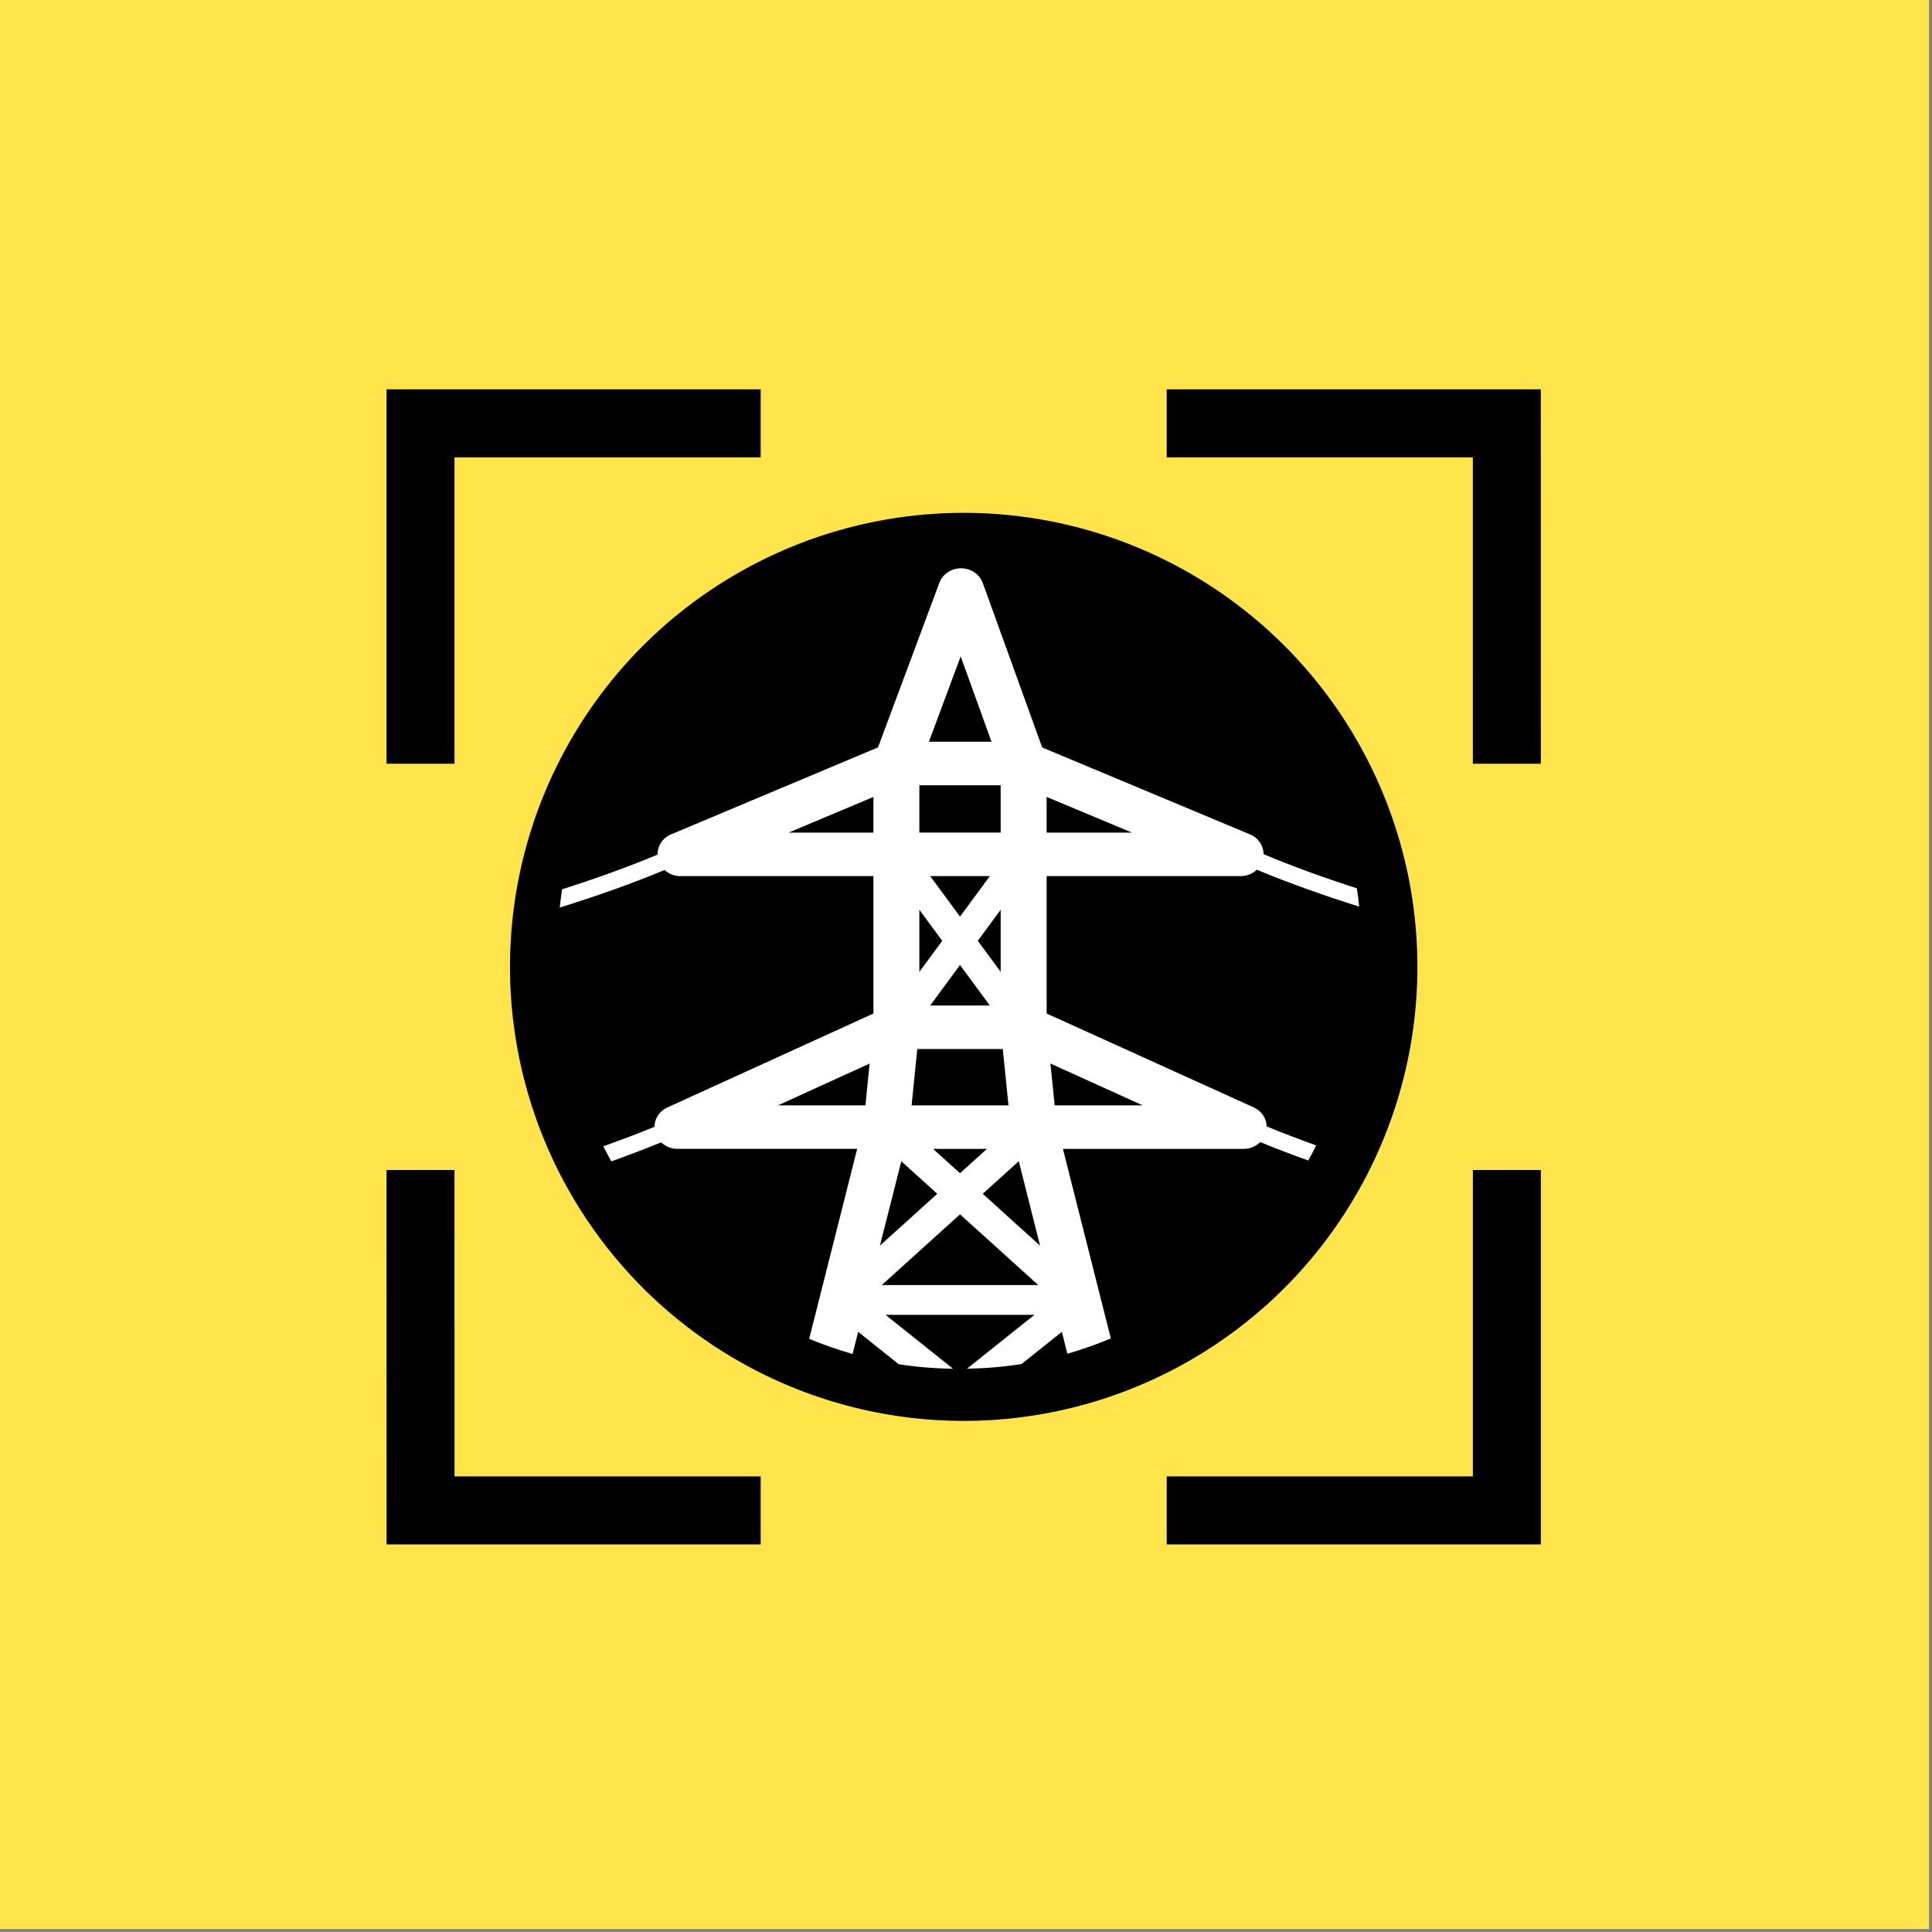 <?xml version="1.0" encoding="UTF-8" standalone="no"?>
<svg width="354px" height="354px" viewBox="0 0 354 354" version="1.1" xmlns="http://www.w3.org/2000/svg" xmlns:xlink="http://www.w3.org/1999/xlink" xmlns:sketch="http://www.bohemiancoding.com/sketch/ns">
    <rect x="0" y="0" width="354" height="354" fill="#808080" stroke="none"/>
    <!-- Generator: Sketch 3.5.1 (25234) - http://www.bohemiancoding.com/sketch -->
    <title>Group 12</title>
    <desc>Created with Sketch.</desc>
    <defs></defs>
    <g id="Page-4" stroke="none" stroke-width="1" fill="none" fill-rule="evenodd" sketch:type="MSPage">
        <g id="Group-12" sketch:type="MSLayerGroup">
            <rect id="Rectangle-241" fill="#FFE44C" sketch:type="MSShapeGroup" x="0" y="0" width="353.457" height="353.457"></rect>
            <g id="Group-11" transform="translate(69, 70)" sketch:type="MSShapeGroup">
                <g id="Group" transform="translate(0.122, 1.122)" fill="#000000">
                    <path d="M144.653,211.862 L144.653,199.399 L200.752,199.397 L200.752,143.264 L213.206,143.264 L213.206,211.859 L144.653,211.862 Z" id="Shape"></path>
                    <path d="M14.157,68.814 L1.703,68.814 L1.703,0.217 L70.255,0.217 L70.255,12.679 L14.157,12.679 L14.157,68.814 Z" id="Shape"></path>
                    <path d="M200.752,68.814 L200.748,12.679 L144.653,12.679 L144.653,0.217 L213.2,0.217 L213.206,68.812 L200.752,68.814 Z" id="Shape"></path>
                    <path d="M70.255,211.859 L1.708,211.859 L1.703,143.264 L14.157,143.264 L14.159,199.397 L70.255,199.397 L70.255,211.859 Z" id="Shape"></path>
                </g>
                <g id="Group" transform="translate(23.282, 22.191)">
                    <ellipse id="Oval" fill="#000000" cx="84.296" cy="84.968" rx="83.132" ry="83.19"></ellipse>
                    <path d="M136.783,60.705 L98.678,44.766 L87.797,14.639 C87.22,13.029 85.629,11.948 83.833,11.936 L83.818,11.936 C82.022,11.936 80.432,13.002 79.839,14.595 L68.598,44.751 L30.645,60.705 C29.085,61.364 28.188,62.835 28.205,64.394 C22.751,66.68 16.896,68.789 10.702,70.753 C10.536,71.865 10.405,72.973 10.281,74.098 C17.092,71.985 23.528,69.703 29.48,67.219 C30.247,67.904 31.236,68.338 32.35,68.338 L67.755,68.338 L67.755,93.516 L29.979,110.738 C28.516,111.404 27.659,112.786 27.64,114.269 C24.632,115.518 21.48,116.696 18.261,117.844 C18.732,118.784 19.231,119.696 19.732,120.607 C22.874,119.484 25.931,118.321 28.868,117.115 C29.624,117.84 30.651,118.316 31.796,118.316 L64.776,118.316 L55.984,153.125 C58.569,154.195 61.229,155.131 63.936,155.902 L64.964,151.844 L72.381,157.771 C75.638,158.285 78.963,158.556 82.34,158.601 L69.968,148.726 L97.259,148.726 L84.898,158.596 C88.292,158.537 91.635,158.261 94.909,157.735 L102.278,151.846 L103.295,155.855 C106.016,155.065 108.668,154.138 111.256,153.053 L102.478,118.318 L135.648,118.318 C136.818,118.318 137.865,117.825 138.633,117.071 C141.457,118.24 144.406,119.357 147.426,120.446 C147.931,119.538 148.426,118.624 148.897,117.686 C145.769,116.561 142.724,115.411 139.808,114.201 C139.762,112.744 138.905,111.382 137.456,110.725 L99.495,93.516 L99.495,68.34 L135.088,68.34 C136.225,68.34 137.239,67.879 138.01,67.169 C143.838,69.6 150.121,71.84 156.767,73.926 C156.645,72.803 156.506,71.682 156.334,70.573 C150.3,68.635 144.585,66.558 139.25,64.32 C139.219,62.778 138.315,61.345 136.783,60.705 L136.783,60.705 Z M66.29,110.342 L50.268,110.342 L67.056,102.687 L66.29,110.342 L66.29,110.342 Z M67.751,60.365 L52.221,60.365 L67.751,53.834 L67.751,60.365 L67.751,60.365 Z M83.744,28.081 L89.395,43.717 L77.921,43.717 L83.744,28.081 L83.744,28.081 Z M76.173,51.693 L91.069,51.693 L91.069,60.363 L76.173,60.363 L76.173,51.693 L76.173,51.693 Z M89.086,92.045 L78.163,92.045 L83.62,84.622 L89.086,92.045 L89.086,92.045 Z M78.163,68.34 L89.086,68.34 L83.622,75.761 L78.163,68.34 L78.163,68.34 Z M86.881,80.192 L91.069,74.505 L91.069,85.884 L86.881,80.192 L86.881,80.192 Z M76.173,74.507 L80.363,80.194 L76.173,85.887 L76.173,74.507 L76.173,74.507 Z M75.792,100.02 L91.454,100.02 L92.503,110.342 L74.75,110.342 L75.792,100.02 L75.792,100.02 Z M88.555,118.318 L83.622,122.779 L78.689,118.318 L88.555,118.318 L88.555,118.318 Z M72.865,120.585 L79.455,126.55 L68.949,136.036 L72.865,120.585 L72.865,120.585 Z M69.282,143.273 L83.622,130.315 L97.962,143.273 L69.282,143.273 L69.282,143.273 Z M87.787,126.55 L94.387,120.577 L98.291,136.052 L87.787,126.55 L87.787,126.55 Z M117.082,110.342 L100.965,110.342 L100.186,102.677 L117.082,110.342 L117.082,110.342 Z M99.491,60.365 L99.491,53.826 L115.117,60.365 L99.491,60.365 L99.491,60.365 Z" id="Shape" fill="#FFFFFF"></path>
                </g>
            </g>
        </g>
    </g>
</svg>